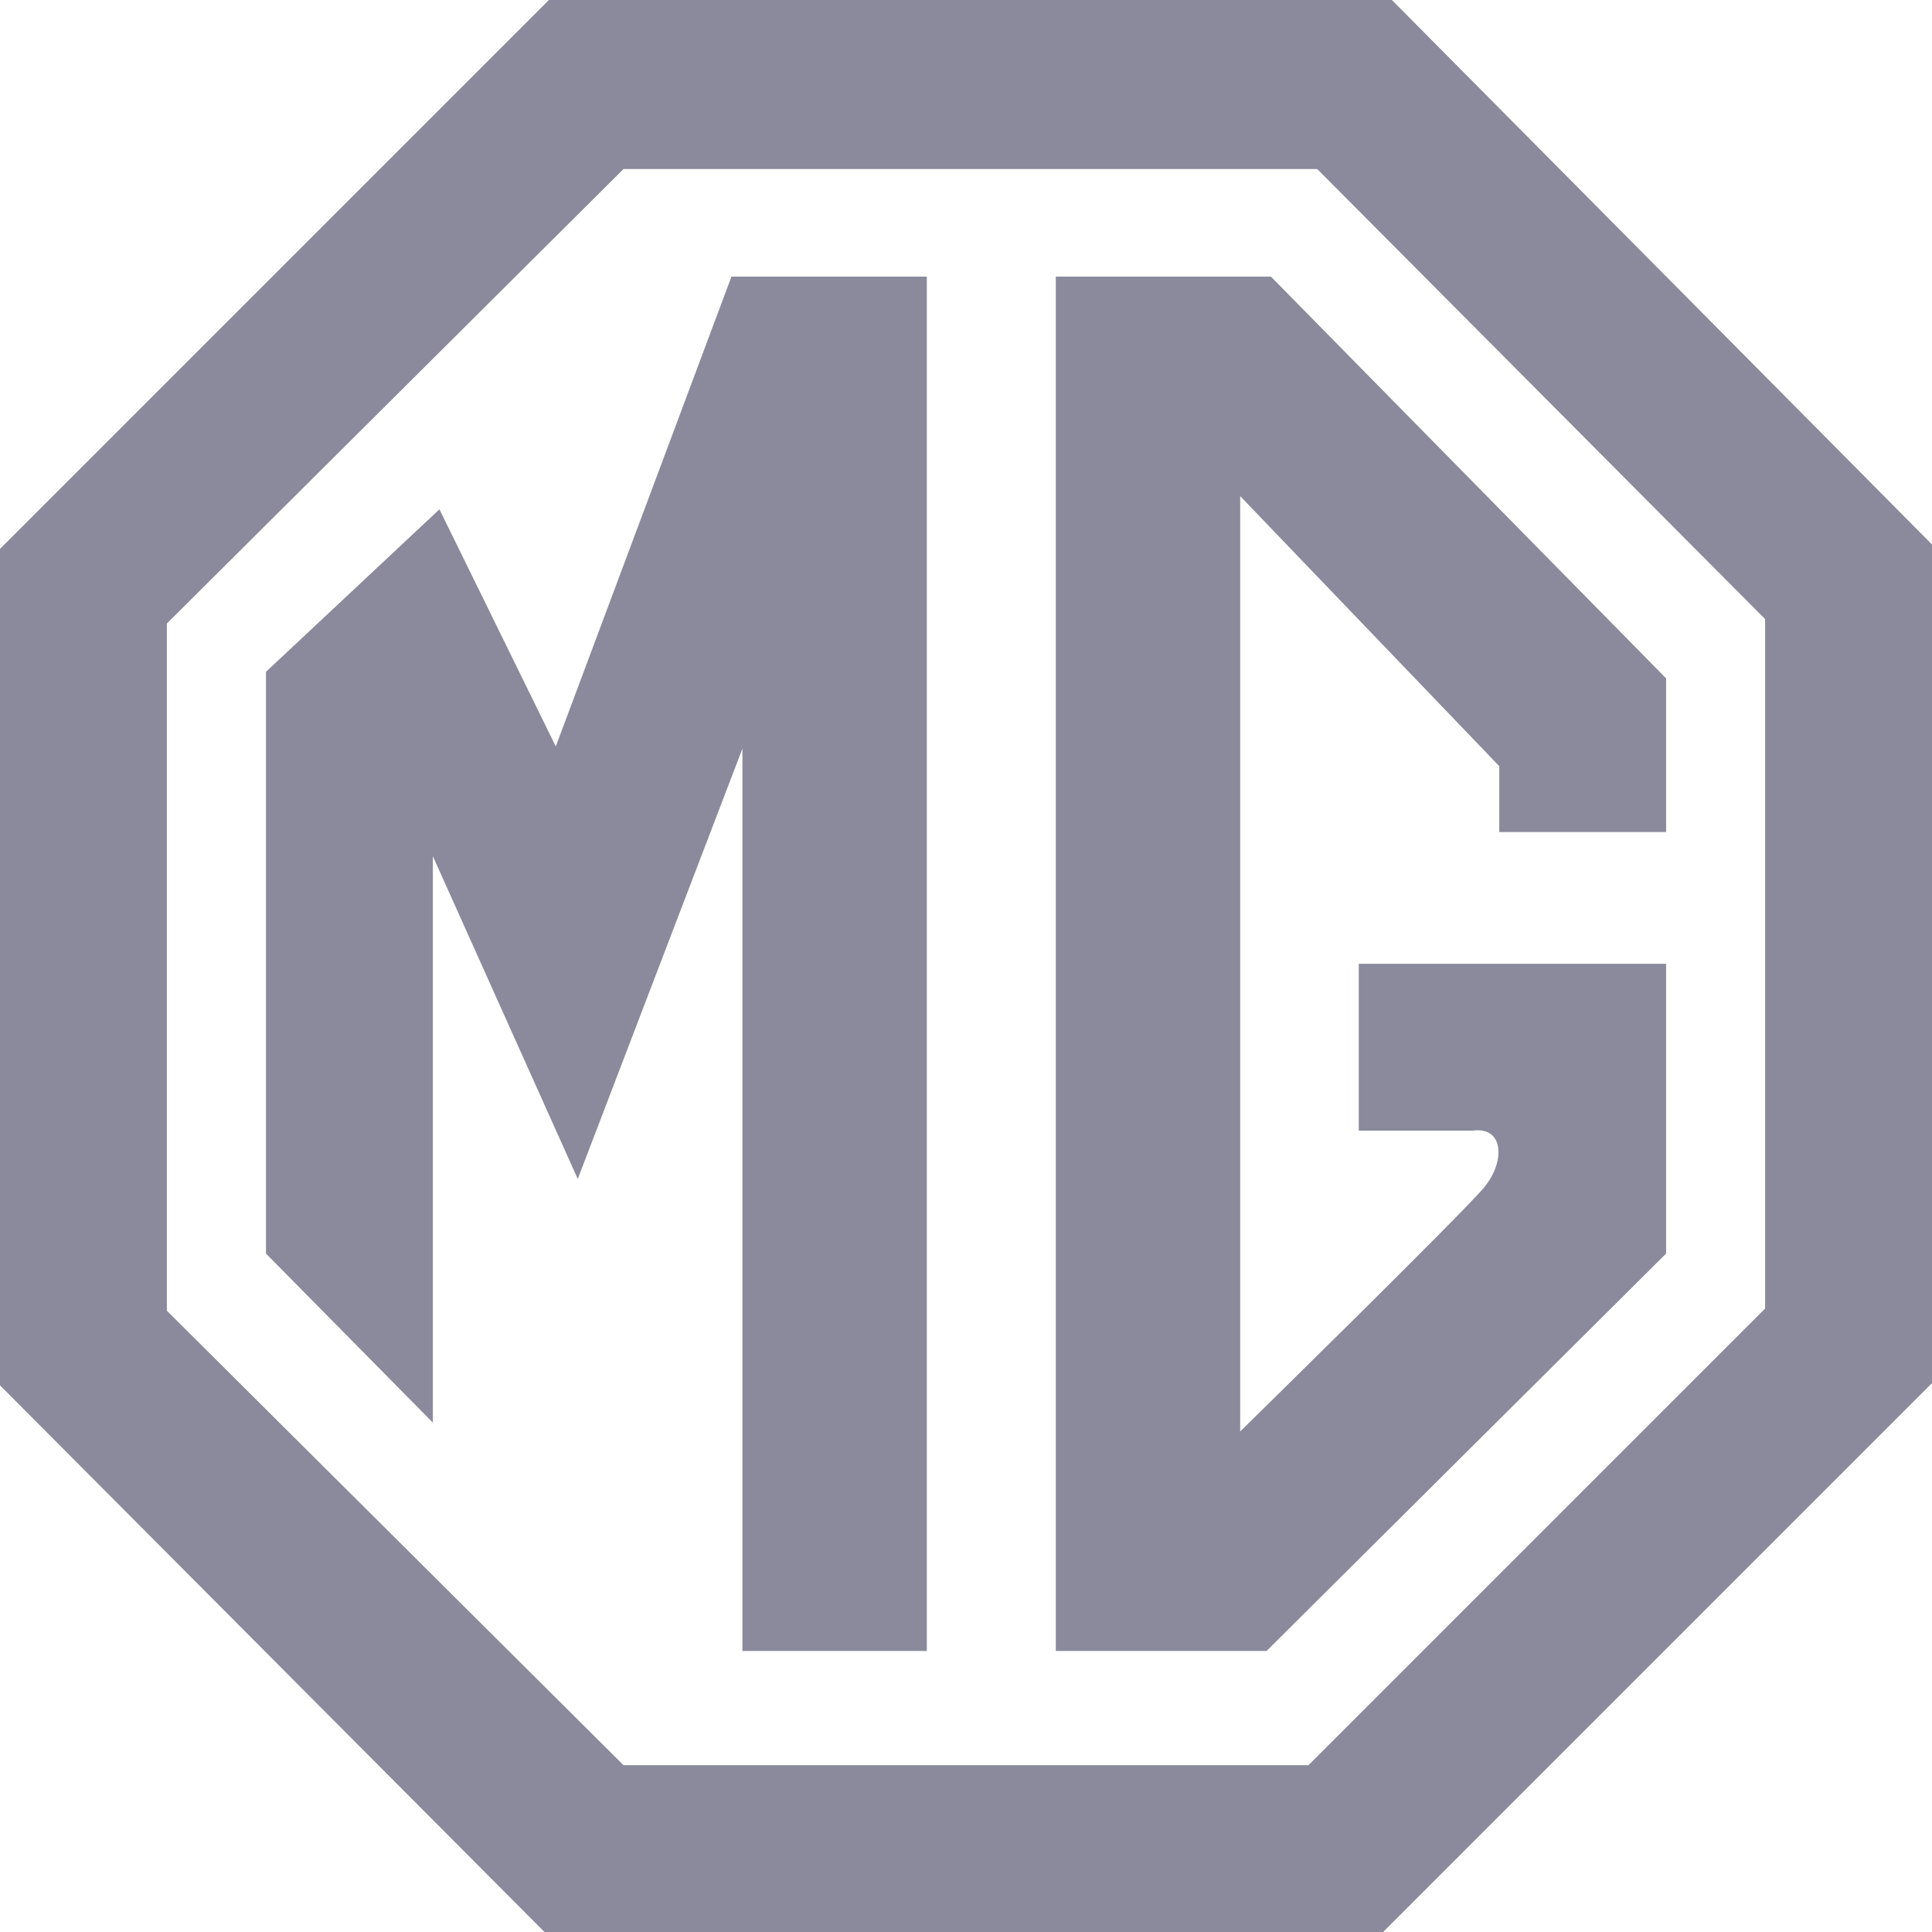 <svg width="40" height="40" viewBox="0 0 40 40" fill="none" xmlns="http://www.w3.org/2000/svg">
<path fill-rule="evenodd" clip-rule="evenodd" d="M11.364 0H28.818L40 11.273V28.636L28.636 40H11.273L0 28.682V11.364L11.364 0ZM27.091 36.546L36.546 27.091H36.545V12.818L27.272 3.5H12.909L3.455 12.909V27.137L12.909 36.546H27.091ZM9.098 10.545L11.507 15.454L15.144 5.727H19.189V34.181H15.371V15.5L11.962 24.409L8.962 17.727V29.454L5.507 25.954V13.909L9.098 10.545ZM21.859 34.181V5.727H26.313L34.495 14.045V17.227H31.041V15.863L25.677 10.272V29.636C25.677 29.636 30.268 25.136 30.722 24.59C31.177 24.045 31.132 23.318 30.495 23.409H28.132V19.954H34.495V25.954L26.223 34.181H21.859Z" fill="#8A8A9C"/>
</svg>
